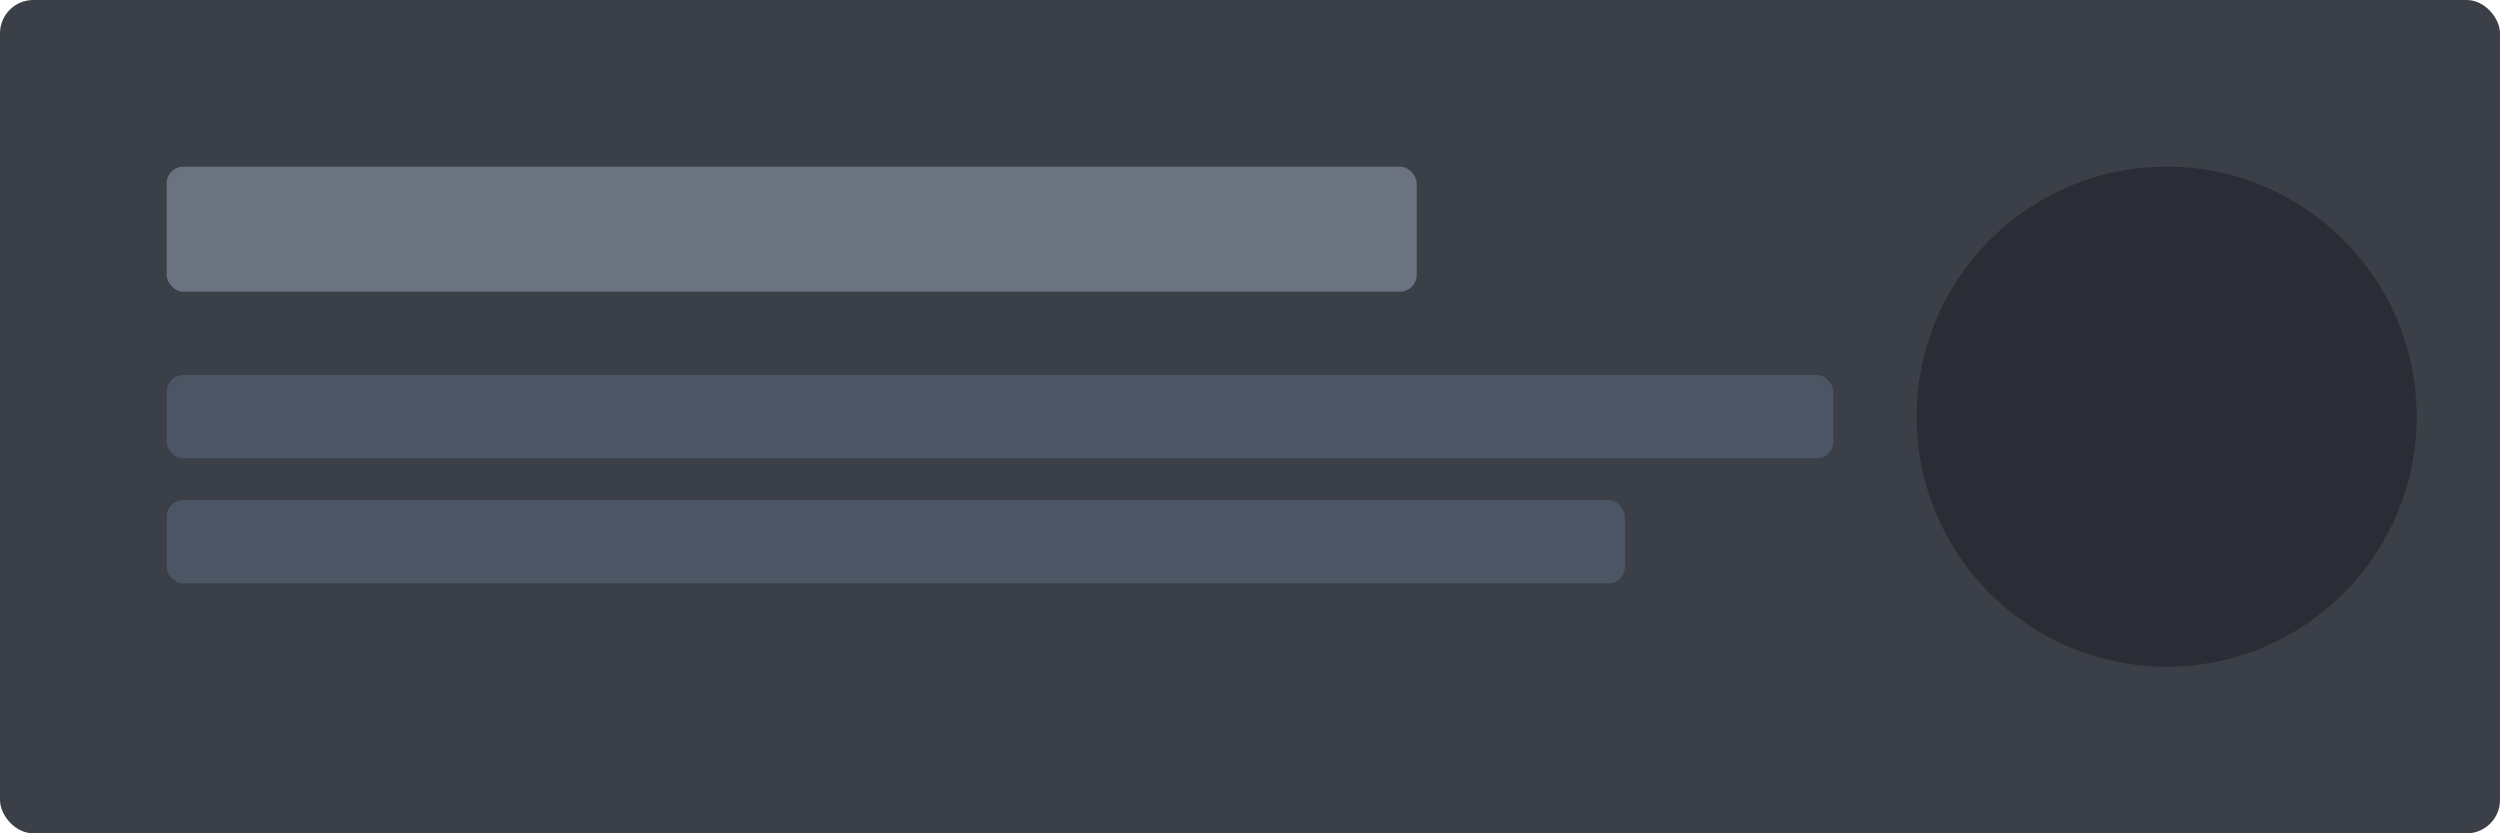 <svg width="600" height="200" viewBox="0 0 600 200" xmlns="http://www.w3.org/2000/svg">
  {/* Banner Background */}
  <rect width="100%" height="100%" rx="8" ry="8" fill="#3b3f47" />

  {/* Banner Content */}
  <rect x="40" y="40" width="300" height="30" rx="4" ry="4" fill="#6b7280" />
  <rect x="40" y="90" width="400" height="20" rx="4" ry="4" fill="#4b5563" />
  <rect x="40" y="120" width="350" height="20" rx="4" ry="4" fill="#4b5563" />
    
  {/* Decorative Element */}
  <circle cx="520" cy="100" r="60"  fill="#2a2d35" />
</svg>